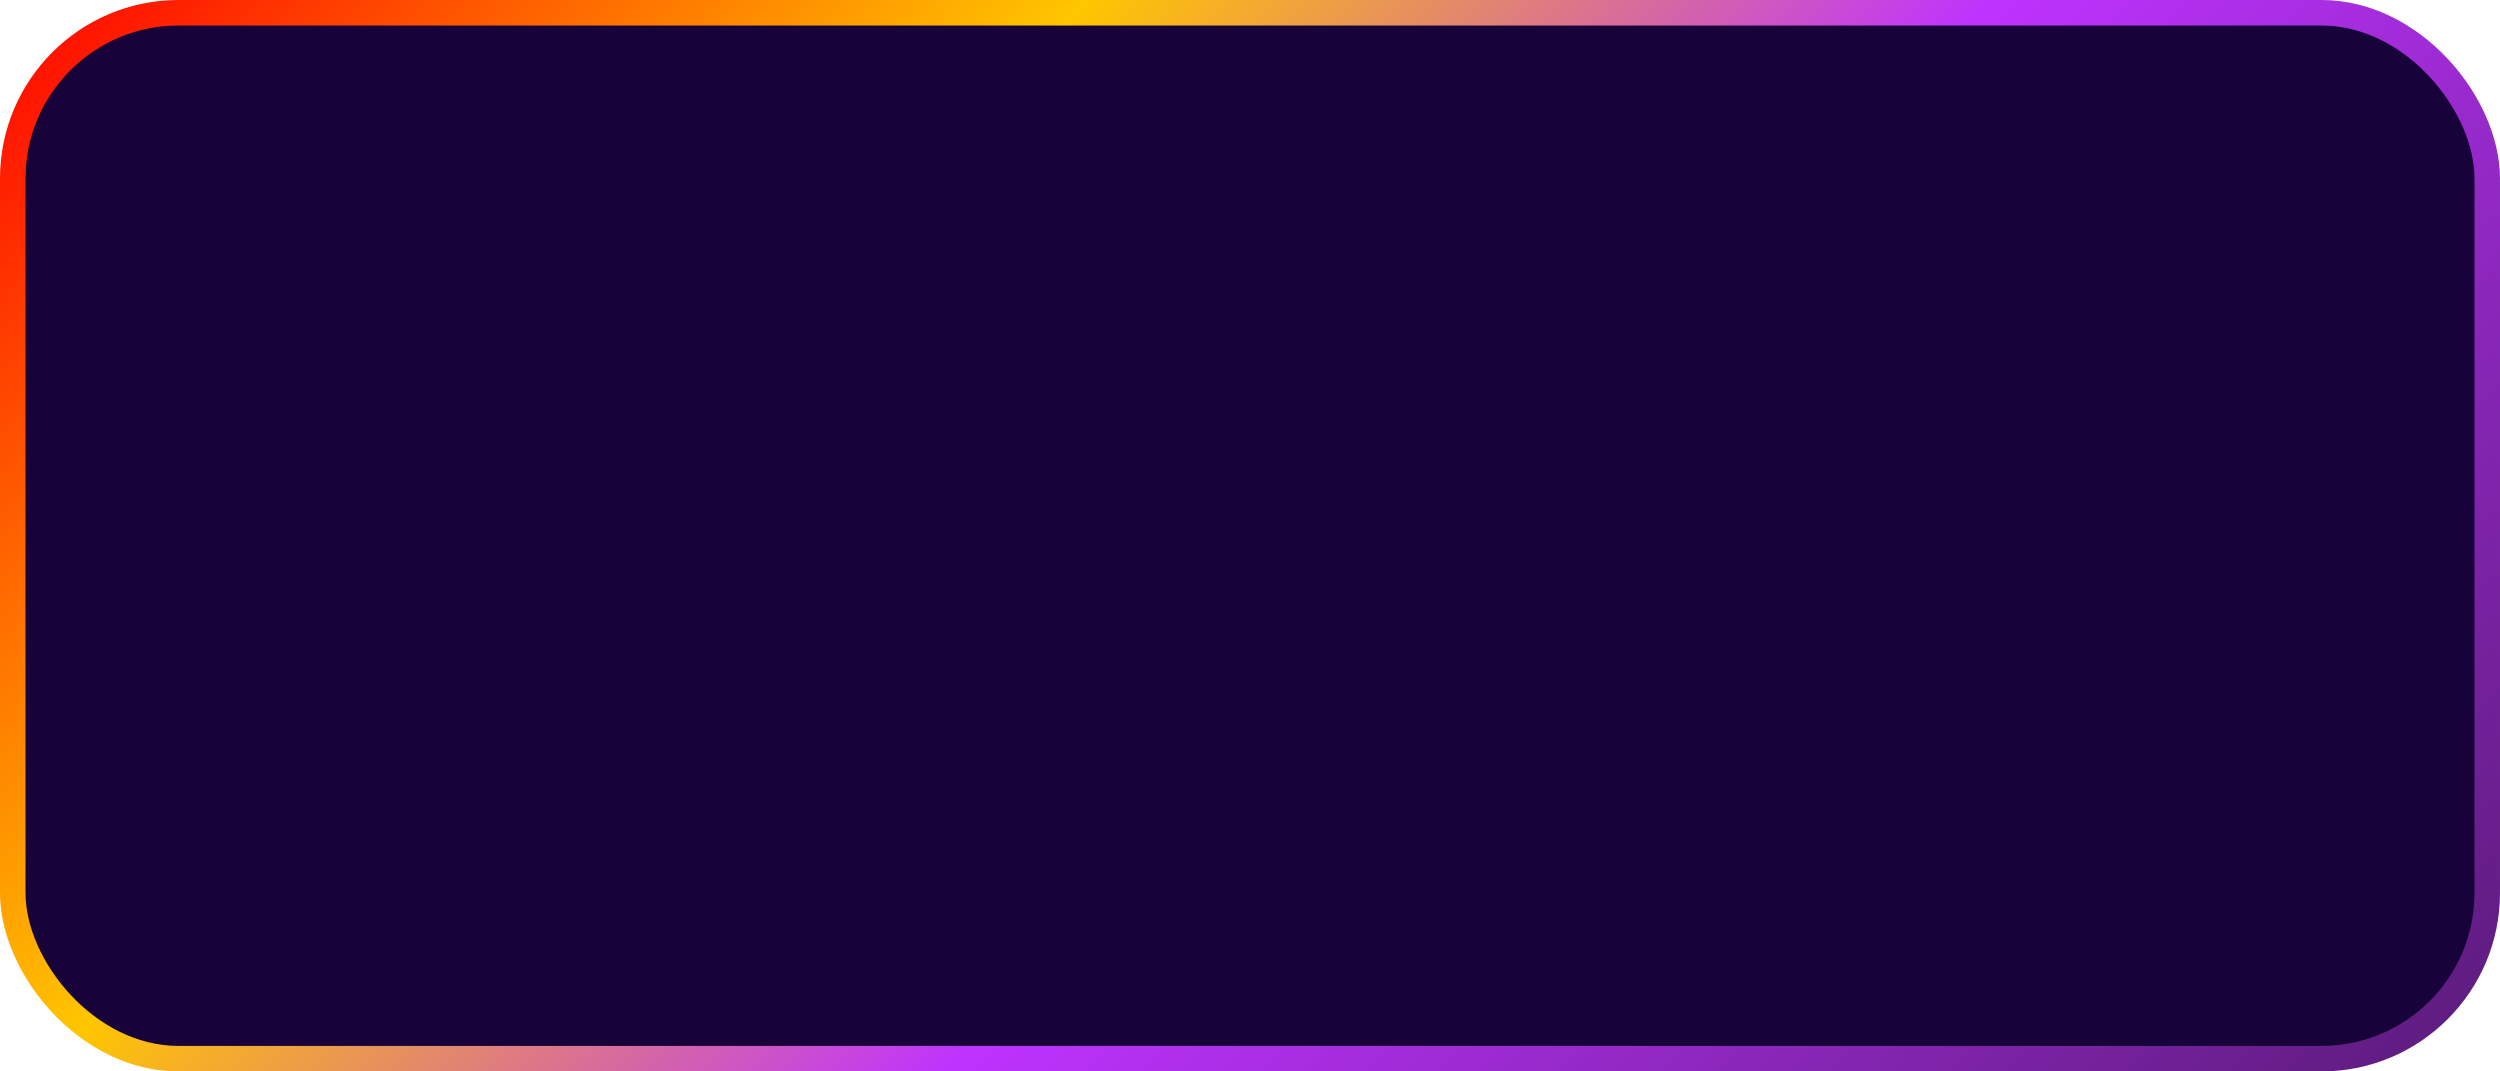 <svg width="196" height="84" viewBox="0 0 196 84" fill="none" xmlns="http://www.w3.org/2000/svg">
<rect x="1" y="1" width="194" height="82" rx="13" fill="#17023A" stroke="url(#paint0_linear_2_50937)" stroke-width="2"/>
<defs>
<linearGradient id="paint0_linear_2_50937" x1="196" y1="84" x2="53.725" y2="-54.993" gradientUnits="userSpaceOnUse">
<stop stop-color="#591B78"/>
<stop offset="0.438" stop-color="#BE33FF"/>
<stop offset="0.693" stop-color="#FFC600"/>
<stop offset="1" stop-color="#FF0000"/>
</linearGradient>
</defs>
</svg>
